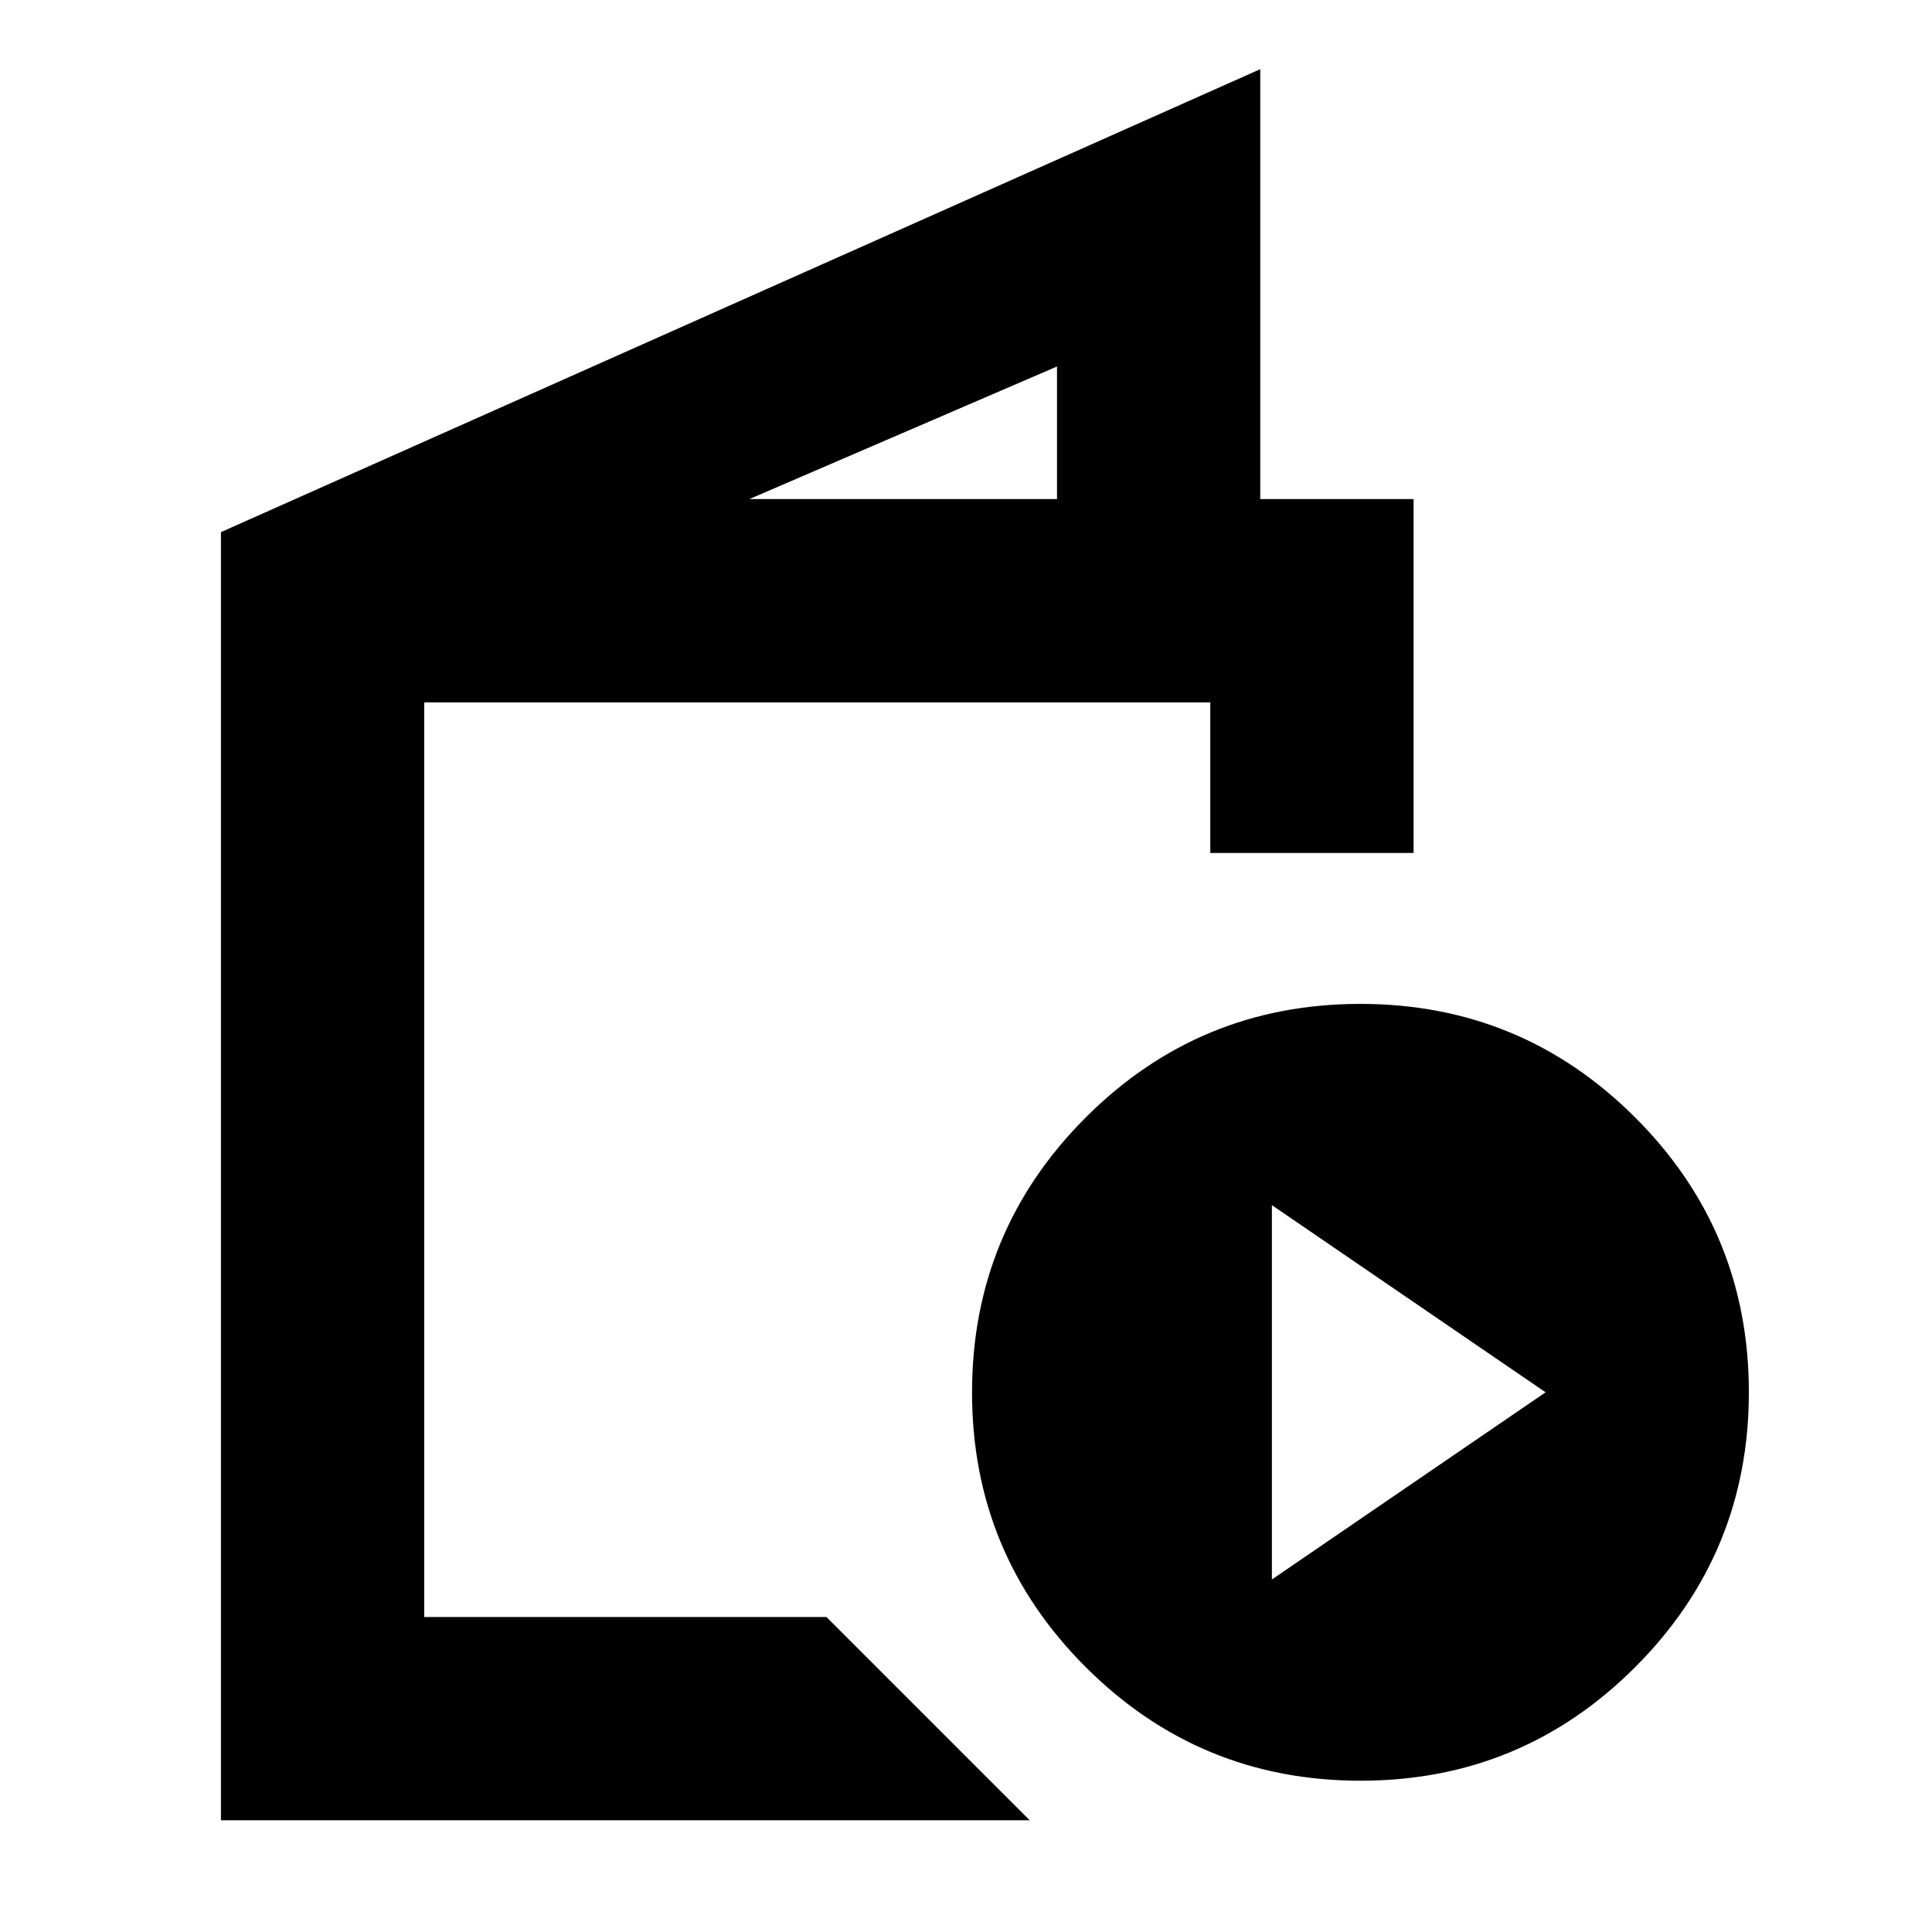 <svg xmlns="http://www.w3.org/2000/svg" height="24" viewBox="0 -960 960 960" width="24"><path d="M109.78-55.52v-640.07l516.44-230.04V-712h76.17v175.83h-101V-611H210.78v454.48h199.87l101 101H109.78ZM372.33-712h152.89v-65.89L372.33-712ZM676.07-75.17q-80.07 0-136.57-56.44-56.5-56.43-56.5-136.5 0-80.06 56.43-136.56 56.44-56.5 136.5-56.5 80.07 0 136.57 56.43t56.5 136.5q0 80.07-56.43 136.57-56.44 56.5-136.5 56.5Zm-44.07-100 136-93-136-93v186Zm-421.22 18.65V-611v454.48Z"/></svg>
